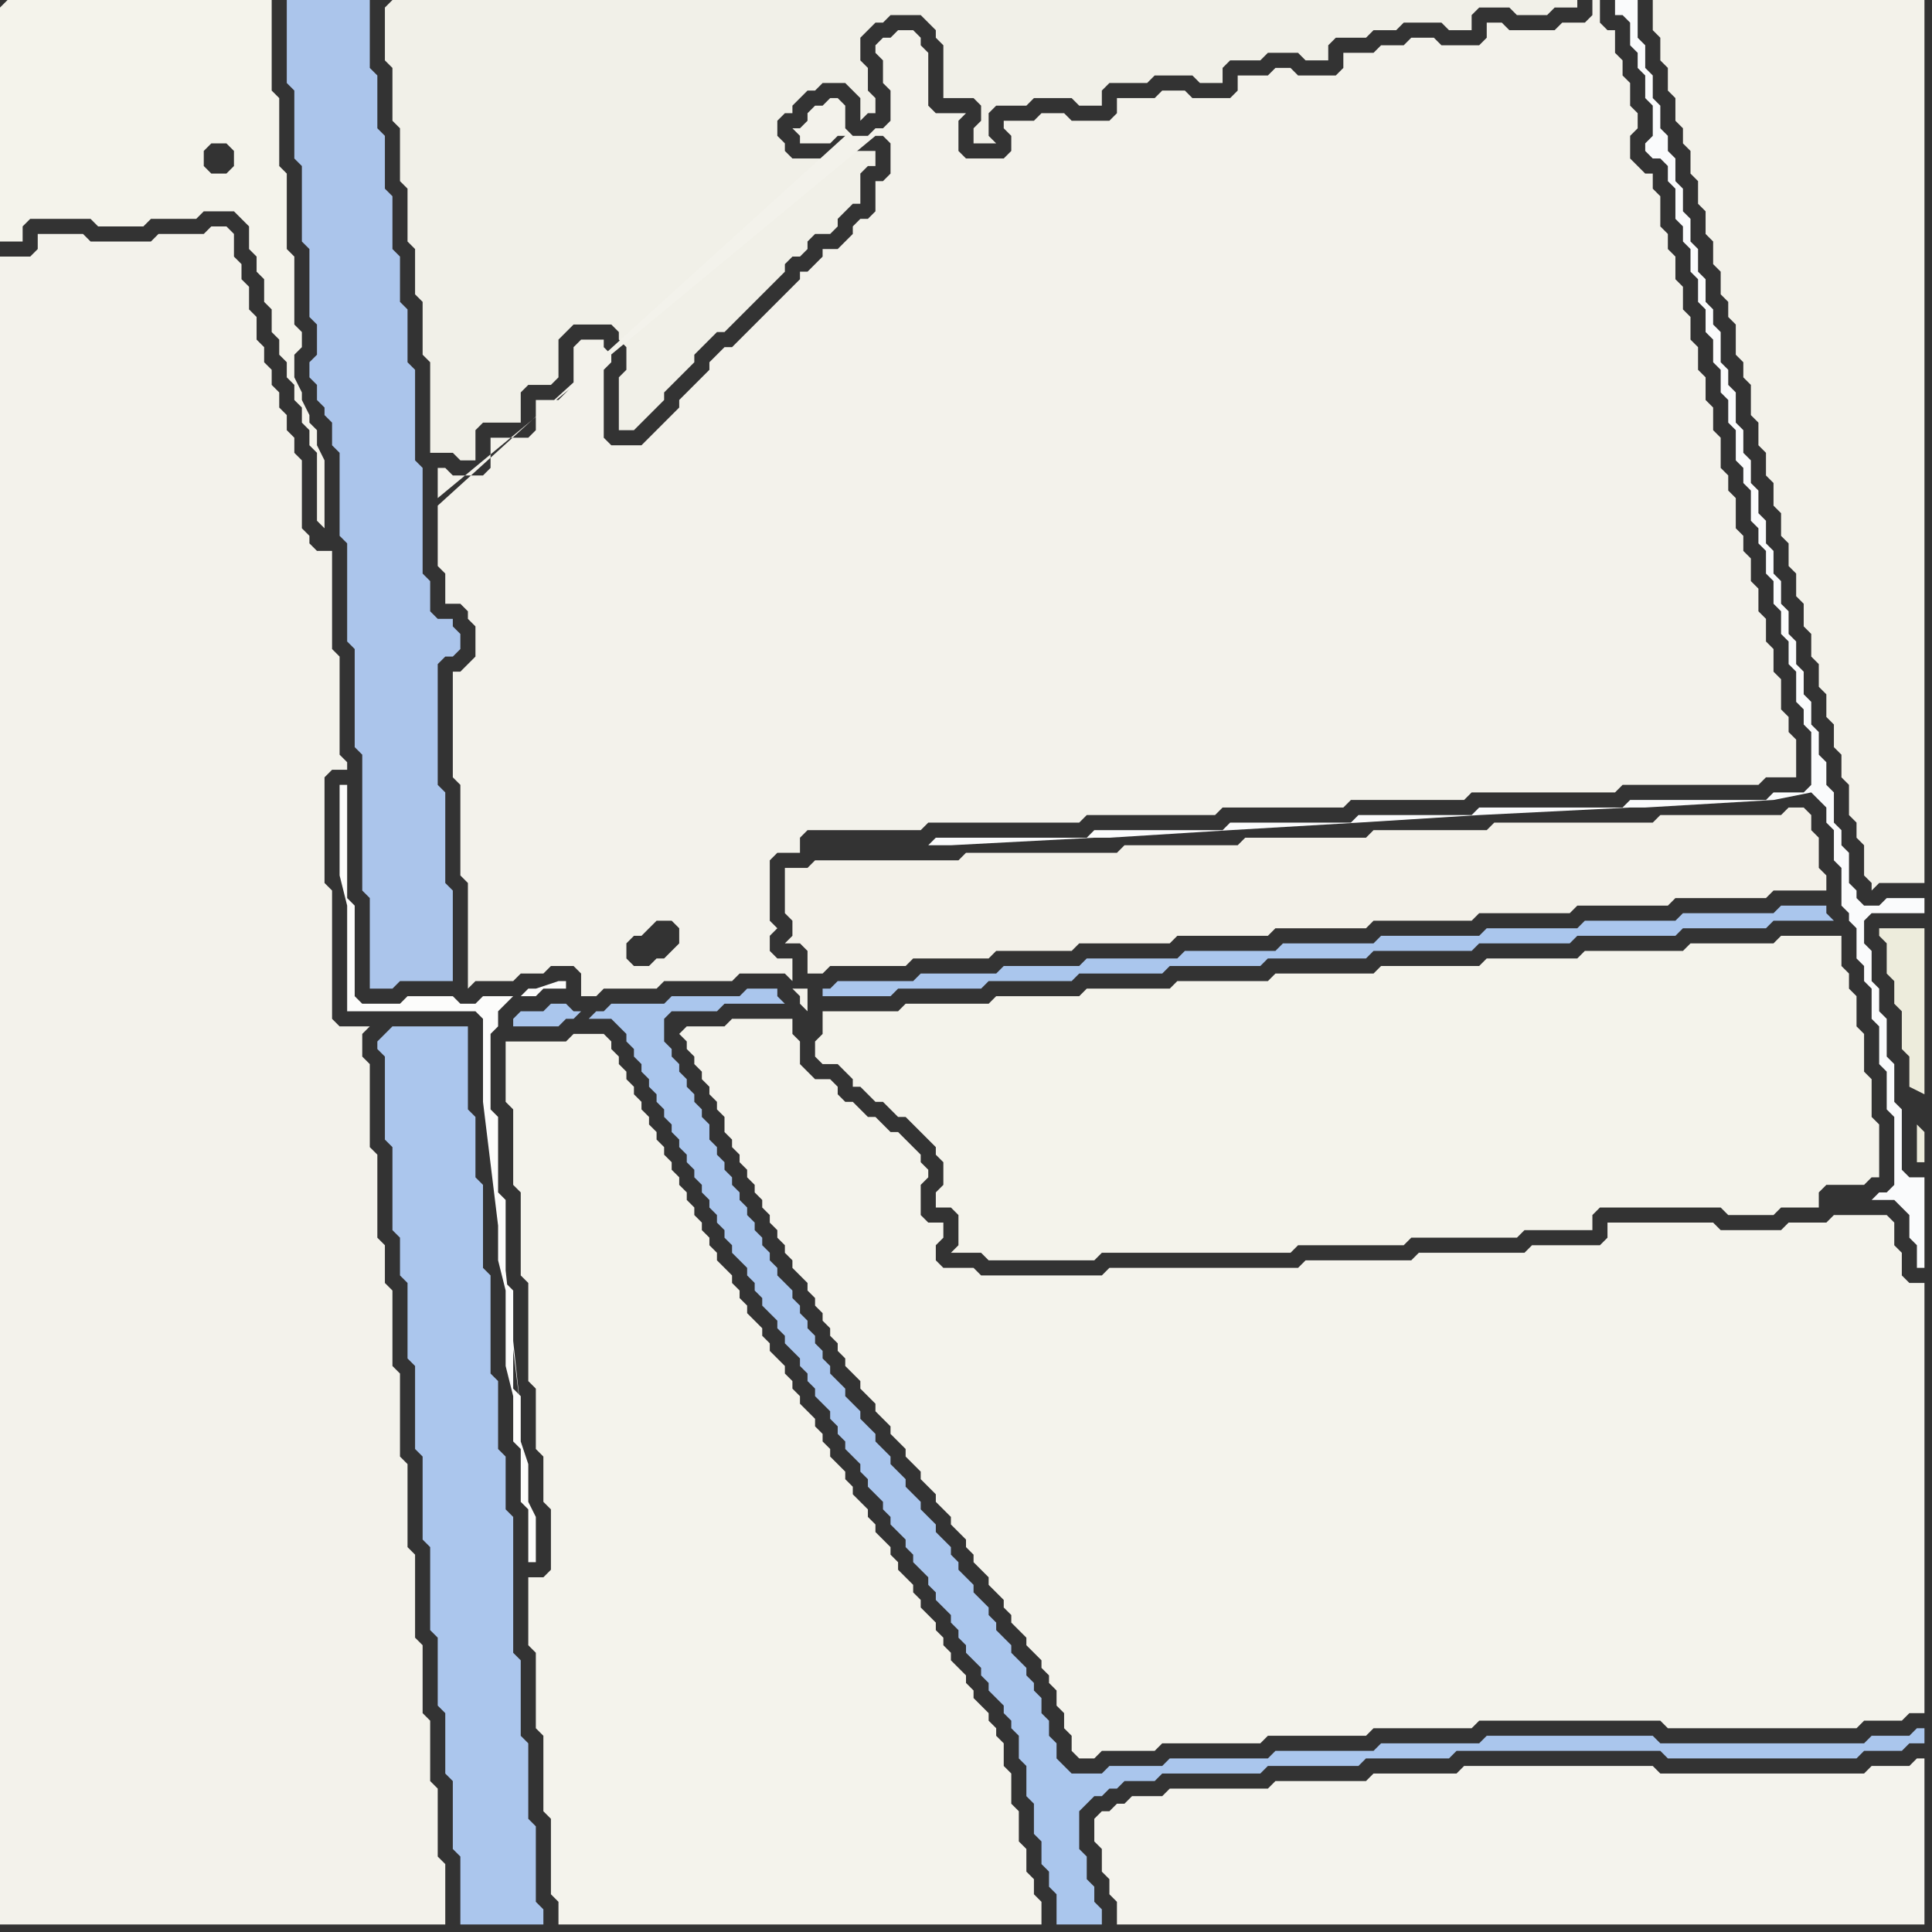 <svg width="256" height="256" xmlns="http://www.w3.org/2000/svg"><rect width="100%" height="100%" fill="#333333" stroke="none"/><script> 
var tempColor;
function hoverPath(evt){
obj = evt.target;
tempColor = obj.getAttribute("fill");
obj.setAttribute("fill","red");
//alert(tempColor);
//obj.setAttribute("stroke","red");}
function recoverPath(evt){
obj = evt.target;
obj.setAttribute("fill", tempColor);
//obj.setAttribute("stroke", tempColor);
}</script><path onmouseover="hoverPath(evt)" onmouseout="recoverPath(evt)" fill="rgb(171,197,235)" d="M  46,80l 0,5 1,1 0,13 1,1 0,18 1,1 0,12 3,0 1,-1 7,0 0,-12 -1,-1 0,-12 -1,-1 0,-16 1,-1 1,0 1,-1 0,-2 -1,-1 0,-1 -2,0 -1,-1 0,-4 -1,-1 0,-14 -1,-1 0,-12 -1,-1 0,-7 -1,-1 0,-6 -1,-1 0,-7 -1,-1 0,-7 -1,-1 0,-7 -1,-1 0,-9 -11,0 0,11 1,1 0,9 1,1 0,10 1,1 0,9 1,1 0,4 -1,1 0,2 1,1 0,2 1,1 0,1 1,1 0,3 1,1 0,11 1,1Z"/>
<path onmouseover="hoverPath(evt)" onmouseout="recoverPath(evt)" fill="rgb(170,198,237)" d="M  77,134l -1,0 -1,-1 -2,0 -1,1 -3,0 -1,1 0,1 6,0 1,-1 1,0 1,-1 1,1 3,0 1,1 1,1 0,1 1,1 0,1 1,1 0,1 1,1 0,1 1,1 0,1 1,1 0,1 1,1 0,1 1,1 0,1 1,1 0,1 1,1 0,1 1,1 0,1 1,1 0,1 1,1 0,1 1,1 0,1 1,1 0,1 1,1 1,1 0,1 1,1 0,1 1,1 0,1 1,1 1,1 0,1 1,1 0,1 1,1 1,1 0,1 1,1 0,1 1,1 0,1 1,1 1,1 0,1 1,1 0,1 1,1 0,1 1,1 1,1 0,1 1,1 0,1 1,1 1,1 0,1 1,1 0,1 1,1 1,1 0,1 1,1 0,1 1,1 1,1 0,1 1,1 0,1 1,1 1,1 0,1 1,1 0,1 1,1 0,1 1,1 1,1 0,1 1,1 0,1 1,1 1,1 0,1 1,1 0,1 1,1 0,3 1,1 0,4 1,1 0,4 1,1 0,3 1,1 0,2 1,1 0,4 6,0 0,-2 -1,-1 0,-2 -1,-1 0,-3 -1,-1 0,-5 1,-1 1,-1 1,0 1,-1 1,0 1,-1 4,0 1,-1 13,0 1,-1 12,0 1,-1 11,0 1,-1 27,0 1,1 25,0 1,-1 5,0 1,-1 2,0 0,-2 -1,0 -1,1 -5,0 -1,1 -27,0 -1,-1 -22,0 -1,1 -13,0 -1,1 -13,0 -1,1 -13,0 -1,1 -7,0 -1,1 -4,0 -1,-1 -1,-1 0,-2 -1,-1 0,-2 -1,-1 0,-2 -1,-1 0,-1 -1,-1 0,-1 -1,-1 -1,-1 0,-1 -1,-1 -1,-1 0,-1 -1,-1 0,-1 -1,-1 -1,-1 0,-1 -1,-1 -1,-1 0,-1 -1,-1 0,-1 -1,-1 -1,-1 0,-1 -1,-1 -1,-1 0,-1 -1,-1 -1,-1 0,-1 -1,-1 -1,-1 0,-1 -1,-1 -1,-1 0,-1 -1,-1 -1,-1 0,-1 -1,-1 -1,-1 0,-1 -1,-1 -1,-1 0,-1 -1,-1 0,-1 -1,-1 0,-1 -1,-1 0,-1 -1,-1 0,-1 -1,-1 0,-1 -1,-1 -1,-1 0,-1 -1,-1 0,-1 -1,-1 0,-1 -1,-1 0,-1 -1,-1 0,-1 -1,-1 0,-1 -1,-1 0,-1 -1,-1 0,-1 -1,-1 0,-1 -1,-1 0,-2 -1,-1 0,-1 -1,-1 0,-1 -1,-1 0,-1 -1,-1 0,-1 -1,-1 0,-1 -1,-1 0,-3 1,-1 6,0 1,-1 8,0 -1,-1 0,-1 -4,0 -1,1 -9,0 -1,1 -7,0 -1,1 -1,0 -1,1 -1,-1Z"/>
<path onmouseover="hoverPath(evt)" onmouseout="recoverPath(evt)" fill="rgb(243,242,234)" d="M  219,2l 0,2 1,1 0,3 1,1 0,3 1,1 0,3 1,1 0,2 1,1 0,3 1,1 0,3 1,1 0,3 1,1 0,3 1,1 0,3 1,1 0,2 1,1 0,4 1,1 0,2 1,1 0,4 1,1 0,3 1,1 0,3 1,1 0,3 1,1 0,3 1,1 0,3 1,1 0,3 1,1 0,3 1,1 0,3 1,1 0,3 1,1 0,3 1,1 0,3 1,1 0,3 1,1 0,4 1,1 0,2 1,1 0,4 1,1 0,1 1,-1 6,0 0,-117 -36,0Z"/>
<path onmouseover="hoverPath(evt)" onmouseout="recoverPath(evt)" fill="rgb(244,243,235)" d="M  0,1l 0,31 3,0 0,-2 1,-1 8,0 1,1 6,0 1,-1 6,0 1,-1 4,0 1,1 1,1 0,3 1,1 0,2 1,1 0,3 1,1 0,3 1,1 0,2 1,1 0,2 1,1 0,2 1,1 0,2 1,1 0,2 1,1 0,9 1,1 0,-9 -1,-2 0,-2 -1,-1 0,-1 -1,-2 0,-1 -1,-2 0,-3 1,-1 0,-2 -1,-1 0,-9 -1,-1 0,-10 -1,-1 0,-9 -1,-1 0,-12 -35,0 -1,1 28,22 -1,-1 0,-2 1,-1 2,0 1,1 0,2 -1,1 -2,0 -28,-22Z"/>
<path onmouseover="hoverPath(evt)" onmouseout="recoverPath(evt)" fill="rgb(243,242,235)" d="M  0,117l 0,138 59,0 0,-8 -1,-1 0,-9 -1,-1 0,-8 -1,-1 0,-9 -1,-1 0,-11 -1,-1 0,-11 -1,-1 0,-11 -1,-1 0,-10 -1,-1 0,-5 -1,-1 0,-11 -1,-1 0,-11 -1,-1 0,-3 1,-1 -4,0 -1,-1 0,-17 -1,-1 0,-14 1,-1 2,0 0,-1 -1,-1 0,-13 -1,-1 0,-13 -2,0 -1,-1 0,-1 -1,-1 0,-9 -1,-1 0,-2 -1,-1 0,-2 -1,-1 0,-2 -1,-1 0,-2 -1,-1 0,-2 -1,-1 0,-3 -1,-1 0,-3 -1,-1 0,-2 -1,-1 0,-3 -1,-1 -2,0 -1,1 -6,0 -1,1 -8,0 -1,-1 -6,0 0,2 -1,1 -4,0Z"/>
<path onmouseover="hoverPath(evt)" onmouseout="recoverPath(evt)" fill="rgb(241,240,232)" d="M  51,1l 0,7 1,1 0,7 1,1 0,7 1,1 0,7 1,1 0,6 1,1 0,7 1,1 0,12 3,0 1,1 2,0 0,-4 1,-1 5,0 0,-4 1,-1 3,0 1,-1 0,-5 1,-1 1,-1 5,0 1,1 0,1 1,1 0,3 -1,1 0,7 2,0 3,-3 1,-1 0,-1 1,-1 1,-1 1,-1 1,-1 0,-1 2,-2 1,-1 1,0 1,-1 1,-1 1,-1 1,-1 1,-1 1,-1 1,-1 1,-1 0,-1 1,-1 1,0 1,-1 0,-1 1,-1 2,0 1,-1 0,-1 1,-1 1,-1 1,0 0,-4 1,-1 1,0 0,-2 -4,0 -1,1 -6,0 -1,-1 0,-1 -1,-1 0,-2 1,-1 1,0 0,-1 1,-1 1,-1 1,0 1,-1 3,0 1,1 1,1 0,3 1,-1 1,0 0,-2 -1,-1 0,-3 -1,-1 0,-3 1,-1 1,-1 1,0 1,-1 4,0 1,1 1,1 0,1 1,1 0,7 4,0 1,1 0,2 -1,1 0,2 3,0 -1,-1 0,-3 1,-1 4,0 1,-1 5,0 1,1 3,0 0,-2 1,-1 5,0 1,-1 5,0 1,1 3,0 0,-2 1,-1 4,0 1,-1 4,0 1,1 3,0 0,-2 1,-1 4,0 1,-1 3,0 1,-1 5,0 1,1 3,0 0,-2 1,-1 4,0 1,1 4,0 1,-1 3,0 0,-1 -157,0 -1,1Z"/>
<path onmouseover="hoverPath(evt)" onmouseout="recoverPath(evt)" fill="rgb(171,198,237)" d="M  51,137l -1,1 0,1 1,1 0,11 1,1 0,11 1,1 0,5 1,1 0,10 1,1 0,11 1,1 0,11 1,1 0,11 1,1 0,9 1,1 0,8 1,1 0,9 1,1 0,9 11,0 0,-2 -1,-1 0,-10 -1,-1 0,-10 -1,-1 0,-10 -1,-1 0,-18 -1,-1 0,-7 -1,-1 0,-9 -1,-1 0,-13 -1,-1 0,-11 -1,-1 0,-8 -1,-1 0,-11 -10,0 -1,1Z"/>
<path onmouseover="hoverPath(evt)" onmouseout="recoverPath(evt)" fill="rgb(243,242,235)" d="M  58,67l 0,8 1,1 0,4 2,0 1,1 0,1 1,1 0,4 -1,1 -1,1 -1,0 0,14 1,1 0,12 1,1 0,14 1,-1 5,0 1,-1 3,0 1,-1 3,0 1,1 0,3 2,0 1,-1 7,0 1,-1 9,0 1,-1 6,0 1,1 0,-3 -2,0 -1,-1 0,-2 1,-1 -1,-1 0,-8 1,-1 3,0 0,-2 1,-1 15,0 1,-1 20,0 1,-1 17,0 1,-1 16,0 1,-1 15,0 1,-1 19,0 1,-1 18,0 1,-1 4,0 0,-5 -1,-1 0,-2 -1,-1 0,-4 -1,-1 0,-3 -1,-1 0,-3 -1,-1 0,-3 -1,-1 0,-3 -1,-1 0,-2 -1,-1 0,-4 -1,-1 0,-2 -1,-1 0,-4 -1,-1 0,-3 -1,-1 0,-3 -1,-1 0,-3 -1,-1 0,-3 -1,-1 0,-3 -1,-1 0,-3 -1,-1 0,-2 -1,-1 0,-4 -1,-1 0,-2 -1,0 -1,-1 -1,-1 0,-3 1,-1 0,-2 -1,-1 0,-3 -1,-1 0,-2 -1,-1 0,-3 -1,0 -1,-1 0,-3 -1,0 0,2 -1,1 -3,0 -1,1 -6,0 -1,-1 -2,0 0,2 -1,1 -5,0 -1,-1 -3,0 -1,1 -3,0 -1,1 -4,0 0,2 -1,1 -5,0 -1,-1 -2,0 -1,1 -4,0 0,2 -1,1 -5,0 -1,-1 -3,0 -1,1 -5,0 0,2 -1,1 -5,0 -1,-1 -3,0 -1,1 -4,0 0,1 1,1 0,2 -1,1 -5,0 -1,-1 0,-4 1,-1 -4,0 -1,-1 0,-7 -1,-1 0,-1 -1,-1 -2,0 -1,1 -1,0 -1,1 0,1 1,1 0,3 1,1 0,4 -1,1 -1,0 -1,1 -2,0 -1,-1 0,-3 -1,-1 -1,0 -1,1 -1,0 -1,1 0,1 -1,1 -1,0 1,1 0,1 4,0 1,-1 1,0 -54,49 58,-49 1,0 1,1 0,4 -1,1 -1,0 0,4 -1,1 -1,0 -1,1 0,1 -1,1 -1,1 -2,0 0,1 -1,1 -1,1 -1,0 0,1 -1,1 -1,1 -1,1 -1,1 -1,1 -1,1 -1,1 -1,1 -1,1 -1,0 -1,1 -1,1 0,1 -1,1 -2,2 -1,1 0,1 -1,1 -1,1 -1,1 -1,1 -1,1 -4,0 -1,-1 0,-9 1,-1 0,-1 -1,-1 0,-1 -3,0 -1,1 0,5 -1,1 -1,1 -3,0 0,4 -1,1 -5,0 0,4 -1,1 -4,0 -1,-1 -1,0 0,4 58,-48 -58,49 47,64 1,1 0,1 1,1 0,-3 -2,0 -47,-64 28,61 -2,0 -1,-1 0,-2 1,-1 1,0 1,-1 1,-1 2,0 1,1 0,2 -1,1 -1,1 -1,0 -1,1 -28,-61Z"/>
<path onmouseover="hoverPath(evt)" onmouseout="recoverPath(evt)" fill="rgb(252,252,251)" d="M  69,187l 0,-2 -1,-1 0,-13 -1,-1 0,-11 -1,-1 0,-10 -1,-1 0,-10 1,-1 0,-2 1,-1 1,-1 -4,0 -1,1 -2,0 -1,-1 -6,0 -1,1 -5,0 -1,-1 0,-12 -1,-1 0,-15 -1,0 0,12 1,4 0,14 17,0 1,1 0,11 5,41 0,-55 2,0 1,-1 3,0 0,-1 -1,0 -3,1 -1,0 -1,1 0,55 -3,-28 0,8 1,4 0,10 1,4 0,6 1,1 0,7 1,1 0,7 1,0 0,-6 -1,-2 0,-5 -1,-3Z"/>
<path onmouseover="hoverPath(evt)" onmouseout="recoverPath(evt)" fill="rgb(244,243,236)" d="M  70,213l 0,5 1,1 0,10 1,1 0,10 1,1 0,10 1,1 0,3 64,0 0,-3 -1,-1 0,-2 -1,-1 0,-3 -1,-1 0,-4 -1,-1 0,-4 -1,-1 0,-3 -1,-1 0,-1 -1,-1 0,-1 -1,-1 -1,-1 0,-1 -1,-1 0,-1 -1,-1 -1,-1 0,-1 -1,-1 0,-1 -1,-1 0,-1 -1,-1 -1,-1 0,-1 -1,-1 0,-1 -1,-1 -1,-1 0,-1 -1,-1 0,-1 -1,-1 -1,-1 0,-1 -1,-1 0,-1 -1,-1 -1,-1 0,-1 -1,-1 0,-1 -1,-1 -1,-1 0,-1 -1,-1 0,-1 -1,-1 0,-1 -1,-1 -1,-1 0,-1 -1,-1 0,-1 -1,-1 0,-1 -1,-1 -1,-1 0,-1 -1,-1 0,-1 -1,-1 -1,-1 0,-1 -1,-1 0,-1 -1,-1 0,-1 -1,-1 -1,-1 0,-1 -1,-1 0,-1 -1,-1 0,-1 -1,-1 0,-1 -1,-1 0,-1 -1,-1 0,-1 -1,-1 0,-1 -1,-1 0,-1 -1,-1 0,-1 -1,-1 0,-1 -1,-1 0,-1 -1,-1 0,-1 -1,-1 0,-1 -1,-1 0,-1 -1,-1 0,-1 -1,-1 -4,0 -1,1 -8,0 0,8 1,1 0,10 1,1 0,11 1,1 0,13 1,1 0,8 1,1 0,6 1,1 0,8 -1,1 -2,0Z"/>
<path onmouseover="hoverPath(evt)" onmouseout="recoverPath(evt)" fill="rgb(244,243,236)" d="M  90,137l 0,0 1,1 0,1 1,1 0,1 1,1 0,1 1,1 0,1 1,1 0,1 1,1 0,2 1,1 0,1 1,1 0,1 1,1 0,1 1,1 0,1 1,1 0,1 1,1 0,1 1,1 0,1 1,1 0,1 1,1 0,1 1,1 1,1 0,1 1,1 0,1 1,1 0,1 1,1 0,1 1,1 0,1 1,1 0,1 1,1 1,1 0,1 1,1 1,1 0,1 1,1 1,1 0,1 1,1 1,1 0,1 1,1 1,1 0,1 1,1 1,1 0,1 1,1 1,1 0,1 1,1 1,1 0,1 1,1 0,1 1,1 1,1 0,1 1,1 1,1 0,1 1,1 0,1 1,1 1,1 0,1 1,1 1,1 0,1 1,1 0,1 1,1 0,2 1,1 0,2 1,1 0,2 1,1 2,0 1,-1 7,0 1,-1 13,0 1,-1 13,0 1,-1 13,0 1,-1 24,0 1,1 25,0 1,-1 5,0 1,-1 2,0 0,-57 -2,0 -1,-1 0,-3 -1,-1 0,-3 -1,-1 -7,0 -1,1 -5,0 -1,1 -8,0 -1,-1 -14,0 0,2 -1,1 -9,0 -1,1 -14,0 -1,1 -14,0 -1,1 -25,0 -1,1 -16,0 -1,-1 -4,0 -1,-1 0,-2 1,-1 0,-2 -2,0 -1,-1 0,-4 1,-1 0,-1 -1,-1 0,-1 -1,-1 -1,-1 -1,-1 -1,0 -2,-2 -1,0 -1,-1 -1,-1 -1,0 -1,-1 0,-1 -1,-1 -2,0 -1,-1 -1,-1 0,-3 -1,-1 0,-2 -8,0 -1,1 -5,0 -1,1Z"/>
<path onmouseover="hoverPath(evt)" onmouseout="recoverPath(evt)" fill="rgb(243,241,233)" d="M  104,117l 0,4 1,1 0,2 -1,1 2,0 1,1 0,3 2,0 1,-1 10,0 1,-1 10,0 1,-1 10,0 1,-1 12,0 1,-1 12,0 1,-1 12,0 1,-1 13,0 1,-1 12,0 1,-1 12,0 1,-1 12,0 1,-1 7,0 0,-2 -1,-1 0,-4 -1,-1 0,-2 -1,-1 -2,0 -1,1 -16,0 -1,1 -21,0 -1,1 -15,0 -1,1 -16,0 -1,1 -15,0 -1,1 -20,0 -1,1 -19,0 -1,1 -3,0Z"/>
<path onmouseover="hoverPath(evt)" onmouseout="recoverPath(evt)" fill="rgb(170,198,237)" d="M  110,131l -1,0 0,1 9,0 1,-1 11,0 1,-1 11,0 1,-1 11,0 1,-1 12,0 1,-1 13,0 1,-1 13,0 1,-1 12,0 1,-1 13,0 1,-1 11,0 1,-1 8,0 -1,-1 0,-1 -6,0 -1,1 -12,0 -1,1 -12,0 -1,1 -12,0 -1,1 -13,0 -1,1 -12,0 -1,1 -12,0 -1,1 -12,0 -1,1 -10,0 -1,1 -10,0 -1,1 -10,0 -1,1Z"/>
<path onmouseover="hoverPath(evt)" onmouseout="recoverPath(evt)" fill="rgb(244,243,235)" d="M  110,134l -1,0 0,3 -1,1 0,2 1,1 2,0 1,1 1,1 0,1 1,0 1,1 1,1 1,0 1,1 1,1 1,0 1,1 1,1 1,1 1,1 0,1 1,1 0,3 -1,1 0,2 2,0 1,1 0,4 -1,1 4,0 1,1 14,0 1,-1 25,0 1,-1 14,0 1,-1 14,0 1,-1 9,0 0,-2 1,-1 16,0 1,1 6,0 1,-1 5,0 0,-2 1,-1 5,0 1,-1 1,0 0,-7 -1,-1 0,-5 -1,-1 0,-5 -1,-1 0,-4 -1,-1 0,-2 -1,-1 0,-4 -8,0 -1,1 -11,0 -1,1 -13,0 -1,1 -12,0 -1,1 -13,0 -1,1 -13,0 -1,1 -12,0 -1,1 -11,0 -1,1 -11,0 -1,1 -11,0 -1,1Z"/>
<path onmouseover="hoverPath(evt)" onmouseout="recoverPath(evt)" fill="rgb(244,243,237)" d="M  145,241l 0,3 1,1 0,3 1,1 0,2 1,1 0,3 107,0 0,-22 -1,0 -1,1 -5,0 -1,1 -27,0 -1,-1 -25,0 -1,1 -11,0 -1,1 -12,0 -1,1 -13,0 -1,1 -4,0 -1,1 -1,0 -1,1 -1,0 -1,1Z"/>
<path onmouseover="hoverPath(evt)" onmouseout="recoverPath(evt)" fill="rgb(250,251,252)" d="M  248,159l 3,0 1,1 1,1 0,3 1,1 0,3 1,0 0,-12 -2,0 -1,-1 0,-8 -1,-1 0,-5 -1,-1 0,-5 -1,-1 0,-3 -1,-1 0,-4 -1,-1 0,-3 1,-1 7,0 0,-2 -5,0 -1,1 -2,0 -1,-1 0,-1 -1,-1 0,-4 -1,-1 0,-2 -1,-1 0,-4 -1,-1 0,-3 -1,-1 0,-3 -1,-1 0,-3 -1,-1 0,-3 -1,-1 0,-3 -1,-1 0,-3 -1,-1 0,-3 -1,-1 0,-3 -1,-1 0,-3 -1,-1 0,-3 -1,-1 0,-3 -1,-1 0,-3 -1,-1 0,-4 -1,-1 0,-2 -1,-1 0,-4 -1,-1 0,-2 -1,-1 0,-3 -1,-1 0,-3 -1,-1 0,-3 -1,-1 0,-3 -1,-1 0,-3 -1,-1 0,-2 -1,-1 0,-3 -1,-1 0,-3 -1,-1 0,-3 -1,-1 0,-5 -3,0 0,2 1,0 1,1 0,3 1,1 0,2 1,1 0,3 1,1 0,4 -1,1 0,1 1,1 1,0 1,1 0,2 1,1 0,4 1,1 0,2 1,1 0,3 1,1 0,3 1,1 0,3 1,1 0,3 1,1 0,3 1,1 0,3 1,1 0,4 1,1 0,2 1,1 0,4 1,1 0,2 1,1 0,3 1,1 0,3 1,1 0,3 1,1 0,3 1,1 0,4 1,1 0,2 1,1 0,7 -1,1 -4,0 -1,1 -18,0 -1,1 -19,0 -1,1 -15,0 -1,1 -16,0 -1,1 -17,0 -1,1 -20,0 -1,1 3,0 19,-1 2,0 16,-1 17,-1 16,-1 20,-1 2,0 17,-1 5,-1 1,1 1,1 0,2 1,1 0,4 1,1 0,5 1,1 0,1 1,1 0,4 1,1 0,2 1,1 0,4 1,1 0,5 1,1 0,5 1,1 0,9 -1,1 -1,0 -1,1Z"/>
<path onmouseover="hoverPath(evt)" onmouseout="recoverPath(evt)" fill="rgb(237,236,220)" d="M  254,149l 0,5 1,0 0,-4 -1,-1 1,-4 0,-22 -6,0 0,1 1,1 0,4 1,1 0,3 1,1 0,5 1,1 0,4 2,1 -1,4Z"/>
</svg>